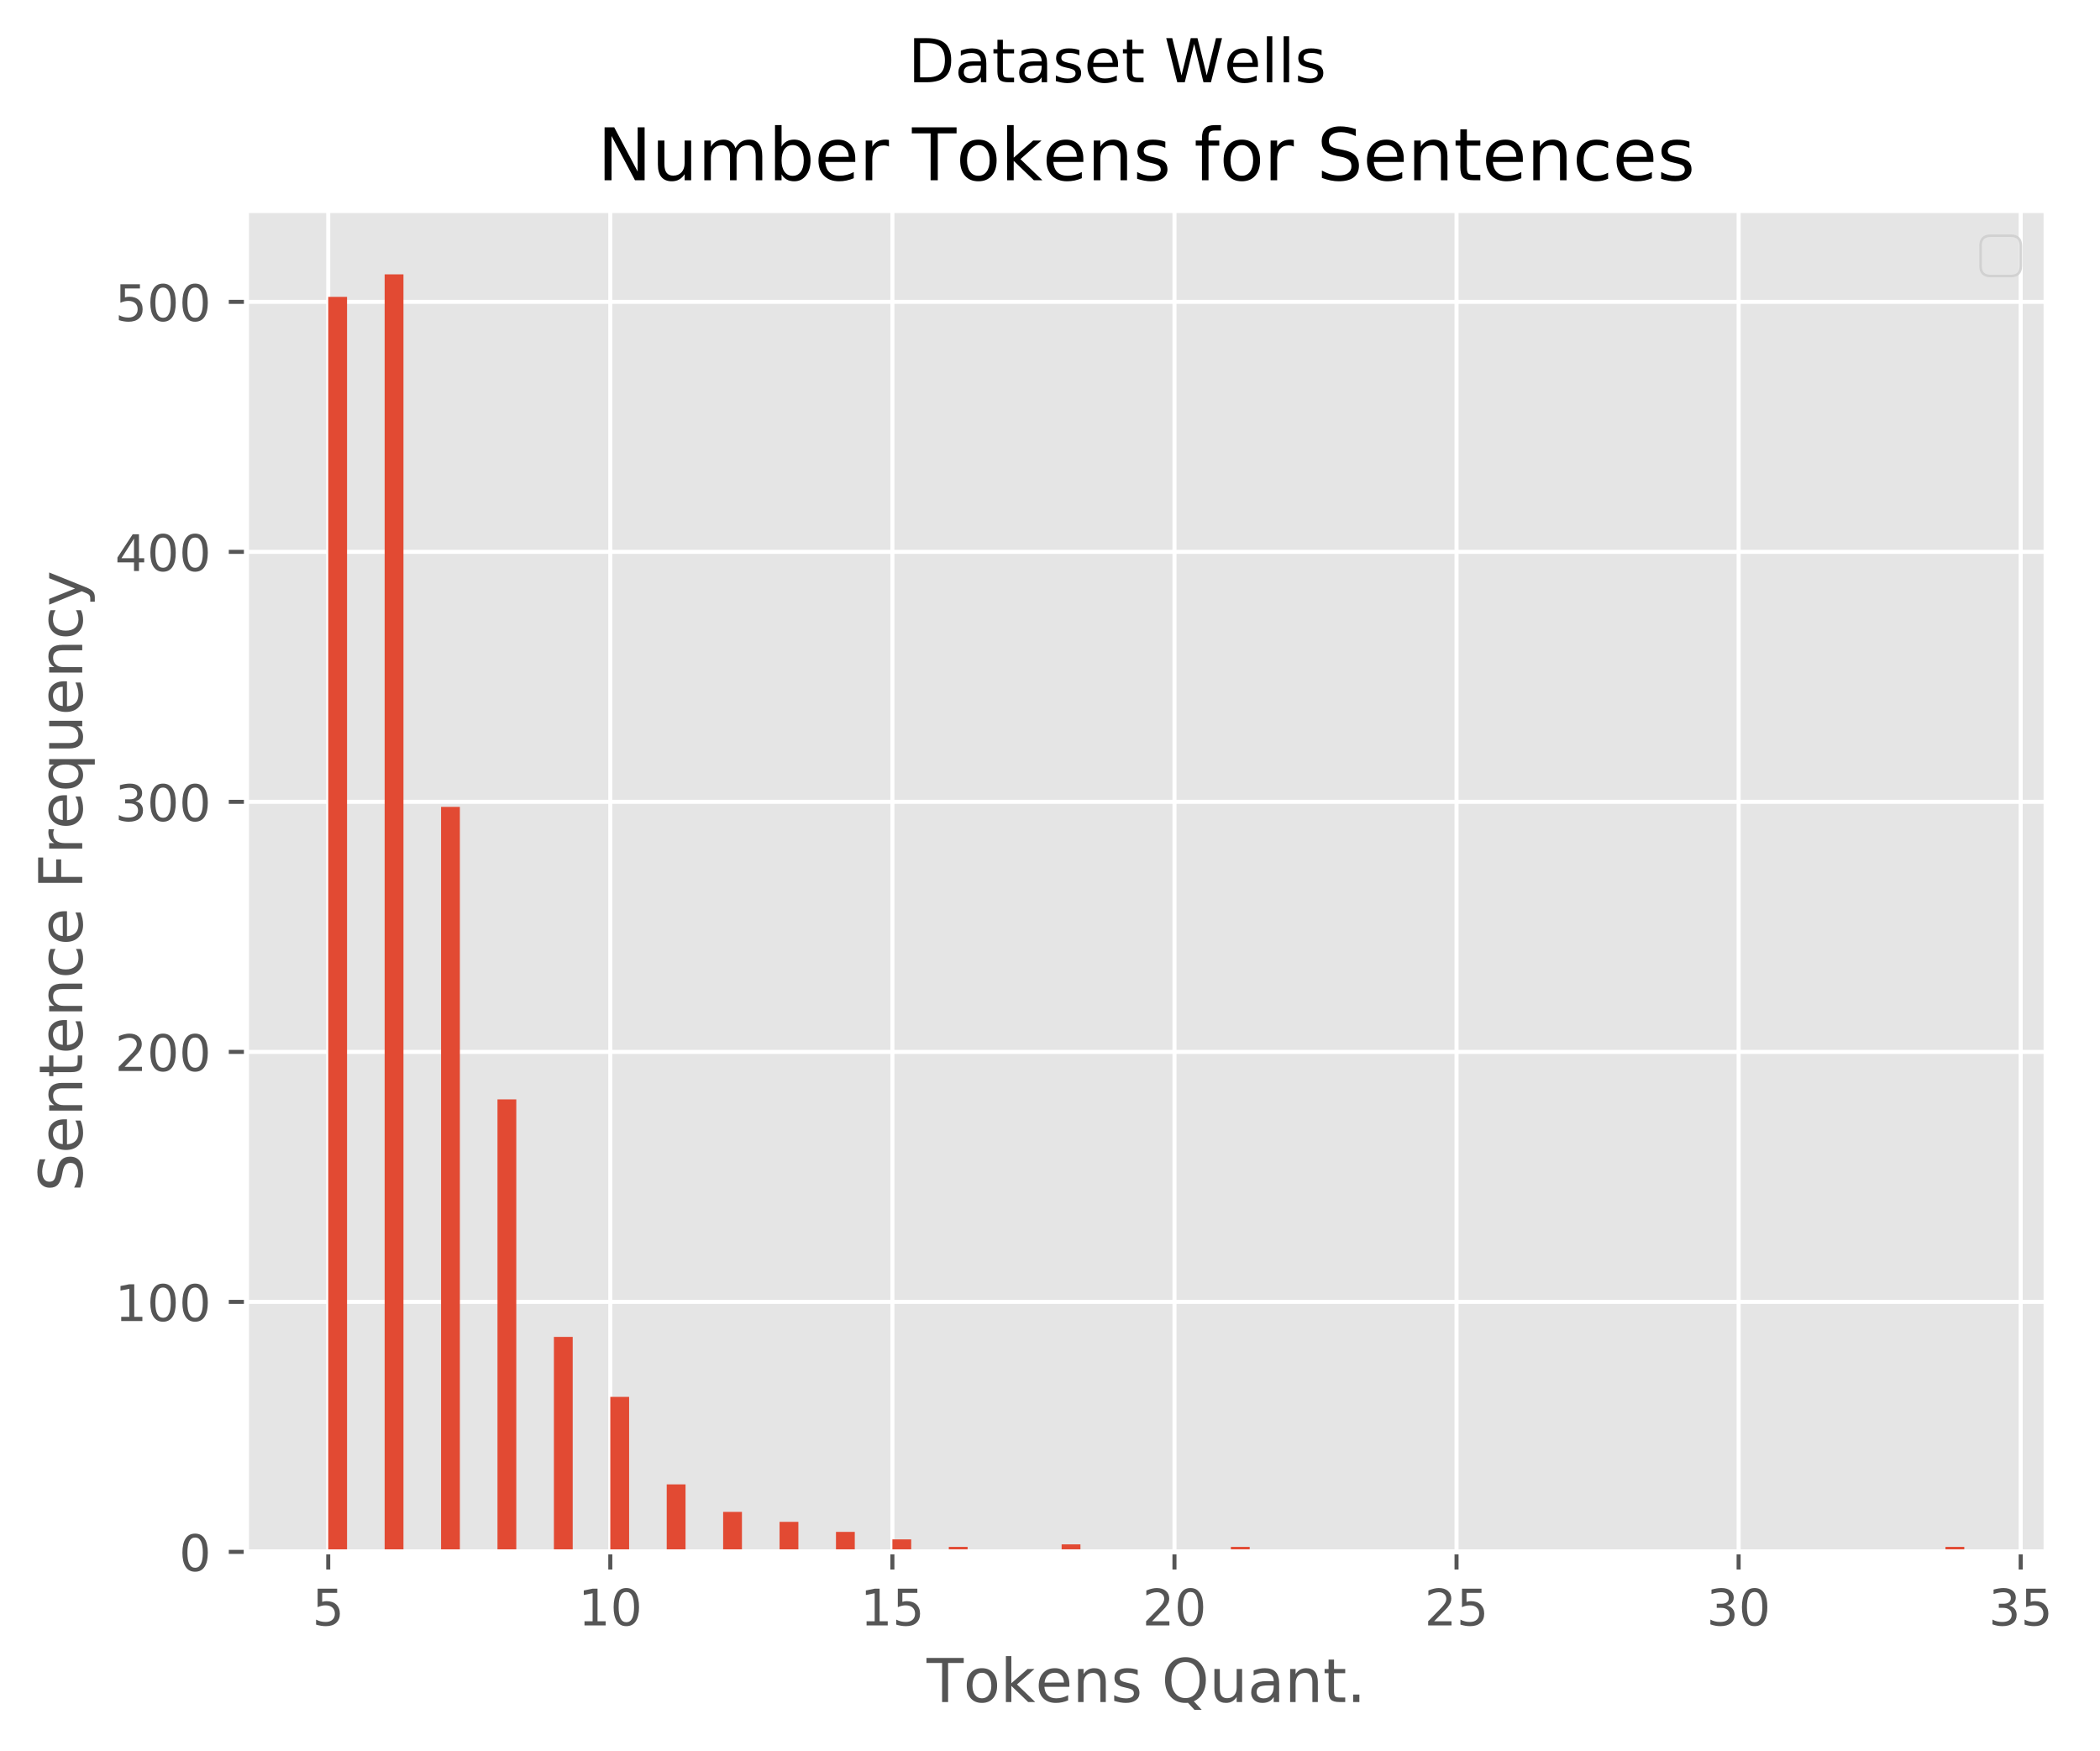 <?xml version="1.0" encoding="utf-8" standalone="no"?>
<!DOCTYPE svg PUBLIC "-//W3C//DTD SVG 1.1//EN"
  "http://www.w3.org/Graphics/SVG/1.1/DTD/svg11.dtd">
<!-- Created with matplotlib (http://matplotlib.org/) -->
<svg height="347.364pt" version="1.1" viewBox="0 0 416.721 347.364" width="416.721pt" xmlns="http://www.w3.org/2000/svg" xmlns:xlink="http://www.w3.org/1999/xlink">
 <defs>
  <style type="text/css">
*{stroke-linecap:butt;stroke-linejoin:round;}
  </style>
 </defs>
 <g id="figure_1">
  <g id="patch_1">
   <path d="M 0 347.364 
L 416.721 347.364 
L 416.721 0 
L 0 0 
z
" style="fill:#ffffff;"/>
  </g>
  <g id="axes_1">
   <g id="patch_2">
    <path d="M 48.901 307.872 
L 406.021 307.872 
L 406.021 41.76 
L 48.901 41.76 
z
" style="fill:#e5e5e5;"/>
   </g>
   <g id="matplotlib.axis_1">
    <g id="xtick_1">
     <g id="line2d_1">
      <path clip-path="url(#p79a6dc81a3)" d="M 65.134 307.872 
L 65.134 41.76 
" style="fill:none;stroke:#ffffff;stroke-linecap:square;stroke-width:0.8;"/>
     </g>
     <g id="line2d_2">
      <defs>
       <path d="M 0 0 
L 0 3.5 
" id="m295b797165" style="stroke:#555555;stroke-width:0.8;"/>
      </defs>
      <g>
       <use style="fill:#555555;stroke:#555555;stroke-width:0.8;" x="65.134" xlink:href="#m295b797165" y="307.872"/>
      </g>
     </g>
     <g id="text_1">
      <!-- 5 -->
      <defs>
       <path d="M 10.797 72.906 
L 49.516 72.906 
L 49.516 64.594 
L 19.828 64.594 
L 19.828 46.734 
Q 21.969 47.469 24.109 47.828 
Q 26.266 48.188 28.422 48.188 
Q 40.625 48.188 47.75 41.5 
Q 54.891 34.812 54.891 23.391 
Q 54.891 11.625 47.562 5.094 
Q 40.234 -1.422 26.906 -1.422 
Q 22.312 -1.422 17.547 -0.641 
Q 12.797 0.141 7.719 1.703 
L 7.719 11.625 
Q 12.109 9.234 16.797 8.062 
Q 21.484 6.891 26.703 6.891 
Q 35.156 6.891 40.078 11.328 
Q 45.016 15.766 45.016 23.391 
Q 45.016 31 40.078 35.438 
Q 35.156 39.891 26.703 39.891 
Q 22.75 39.891 18.812 39.016 
Q 14.891 38.141 10.797 36.281 
z
" id="DejaVuSans-35"/>
      </defs>
      <g style="fill:#555555;" transform="translate(61.953 322.47)scale(0.1 -0.1)">
       <use xlink:href="#DejaVuSans-35"/>
      </g>
     </g>
    </g>
    <g id="xtick_2">
     <g id="line2d_3">
      <path clip-path="url(#p79a6dc81a3)" d="M 121.109 307.872 
L 121.109 41.76 
" style="fill:none;stroke:#ffffff;stroke-linecap:square;stroke-width:0.8;"/>
     </g>
     <g id="line2d_4">
      <g>
       <use style="fill:#555555;stroke:#555555;stroke-width:0.8;" x="121.109" xlink:href="#m295b797165" y="307.872"/>
      </g>
     </g>
     <g id="text_2">
      <!-- 10 -->
      <defs>
       <path d="M 12.406 8.297 
L 28.516 8.297 
L 28.516 63.922 
L 10.984 60.406 
L 10.984 69.391 
L 28.422 72.906 
L 38.281 72.906 
L 38.281 8.297 
L 54.391 8.297 
L 54.391 0 
L 12.406 0 
z
" id="DejaVuSans-31"/>
       <path d="M 31.781 66.406 
Q 24.172 66.406 20.328 58.906 
Q 16.5 51.422 16.5 36.375 
Q 16.5 21.391 20.328 13.891 
Q 24.172 6.391 31.781 6.391 
Q 39.453 6.391 43.281 13.891 
Q 47.125 21.391 47.125 36.375 
Q 47.125 51.422 43.281 58.906 
Q 39.453 66.406 31.781 66.406 
z
M 31.781 74.219 
Q 44.047 74.219 50.516 64.516 
Q 56.984 54.828 56.984 36.375 
Q 56.984 17.969 50.516 8.266 
Q 44.047 -1.422 31.781 -1.422 
Q 19.531 -1.422 13.062 8.266 
Q 6.594 17.969 6.594 36.375 
Q 6.594 54.828 13.062 64.516 
Q 19.531 74.219 31.781 74.219 
z
" id="DejaVuSans-30"/>
      </defs>
      <g style="fill:#555555;" transform="translate(114.746 322.47)scale(0.1 -0.1)">
       <use xlink:href="#DejaVuSans-31"/>
       <use x="63.623" xlink:href="#DejaVuSans-30"/>
      </g>
     </g>
    </g>
    <g id="xtick_3">
     <g id="line2d_5">
      <path clip-path="url(#p79a6dc81a3)" d="M 177.084 307.872 
L 177.084 41.76 
" style="fill:none;stroke:#ffffff;stroke-linecap:square;stroke-width:0.8;"/>
     </g>
     <g id="line2d_6">
      <g>
       <use style="fill:#555555;stroke:#555555;stroke-width:0.8;" x="177.084" xlink:href="#m295b797165" y="307.872"/>
      </g>
     </g>
     <g id="text_3">
      <!-- 15 -->
      <g style="fill:#555555;" transform="translate(170.721 322.47)scale(0.1 -0.1)">
       <use xlink:href="#DejaVuSans-31"/>
       <use x="63.623" xlink:href="#DejaVuSans-35"/>
      </g>
     </g>
    </g>
    <g id="xtick_4">
     <g id="line2d_7">
      <path clip-path="url(#p79a6dc81a3)" d="M 233.059 307.872 
L 233.059 41.76 
" style="fill:none;stroke:#ffffff;stroke-linecap:square;stroke-width:0.8;"/>
     </g>
     <g id="line2d_8">
      <g>
       <use style="fill:#555555;stroke:#555555;stroke-width:0.8;" x="233.059" xlink:href="#m295b797165" y="307.872"/>
      </g>
     </g>
     <g id="text_4">
      <!-- 20 -->
      <defs>
       <path d="M 19.188 8.297 
L 53.609 8.297 
L 53.609 0 
L 7.328 0 
L 7.328 8.297 
Q 12.938 14.109 22.625 23.891 
Q 32.328 33.688 34.812 36.531 
Q 39.547 41.844 41.422 45.531 
Q 43.312 49.219 43.312 52.781 
Q 43.312 58.594 39.234 62.25 
Q 35.156 65.922 28.609 65.922 
Q 23.969 65.922 18.812 64.312 
Q 13.672 62.703 7.812 59.422 
L 7.812 69.391 
Q 13.766 71.781 18.938 73 
Q 24.125 74.219 28.422 74.219 
Q 39.75 74.219 46.484 68.547 
Q 53.219 62.891 53.219 53.422 
Q 53.219 48.922 51.531 44.891 
Q 49.859 40.875 45.406 35.406 
Q 44.188 33.984 37.641 27.219 
Q 31.109 20.453 19.188 8.297 
z
" id="DejaVuSans-32"/>
      </defs>
      <g style="fill:#555555;" transform="translate(226.696 322.47)scale(0.1 -0.1)">
       <use xlink:href="#DejaVuSans-32"/>
       <use x="63.623" xlink:href="#DejaVuSans-30"/>
      </g>
     </g>
    </g>
    <g id="xtick_5">
     <g id="line2d_9">
      <path clip-path="url(#p79a6dc81a3)" d="M 289.034 307.872 
L 289.034 41.76 
" style="fill:none;stroke:#ffffff;stroke-linecap:square;stroke-width:0.8;"/>
     </g>
     <g id="line2d_10">
      <g>
       <use style="fill:#555555;stroke:#555555;stroke-width:0.8;" x="289.034" xlink:href="#m295b797165" y="307.872"/>
      </g>
     </g>
     <g id="text_5">
      <!-- 25 -->
      <g style="fill:#555555;" transform="translate(282.671 322.47)scale(0.1 -0.1)">
       <use xlink:href="#DejaVuSans-32"/>
       <use x="63.623" xlink:href="#DejaVuSans-35"/>
      </g>
     </g>
    </g>
    <g id="xtick_6">
     <g id="line2d_11">
      <path clip-path="url(#p79a6dc81a3)" d="M 345.009 307.872 
L 345.009 41.76 
" style="fill:none;stroke:#ffffff;stroke-linecap:square;stroke-width:0.8;"/>
     </g>
     <g id="line2d_12">
      <g>
       <use style="fill:#555555;stroke:#555555;stroke-width:0.8;" x="345.009" xlink:href="#m295b797165" y="307.872"/>
      </g>
     </g>
     <g id="text_6">
      <!-- 30 -->
      <defs>
       <path d="M 40.578 39.312 
Q 47.656 37.797 51.625 33 
Q 55.609 28.219 55.609 21.188 
Q 55.609 10.406 48.188 4.484 
Q 40.766 -1.422 27.094 -1.422 
Q 22.516 -1.422 17.656 -0.516 
Q 12.797 0.391 7.625 2.203 
L 7.625 11.719 
Q 11.719 9.328 16.594 8.109 
Q 21.484 6.891 26.812 6.891 
Q 36.078 6.891 40.938 10.547 
Q 45.797 14.203 45.797 21.188 
Q 45.797 27.641 41.281 31.266 
Q 36.766 34.906 28.719 34.906 
L 20.219 34.906 
L 20.219 43.016 
L 29.109 43.016 
Q 36.375 43.016 40.234 45.922 
Q 44.094 48.828 44.094 54.297 
Q 44.094 59.906 40.109 62.906 
Q 36.141 65.922 28.719 65.922 
Q 24.656 65.922 20.016 65.031 
Q 15.375 64.156 9.812 62.312 
L 9.812 71.094 
Q 15.438 72.656 20.344 73.438 
Q 25.25 74.219 29.594 74.219 
Q 40.828 74.219 47.359 69.109 
Q 53.906 64.016 53.906 55.328 
Q 53.906 49.266 50.438 45.094 
Q 46.969 40.922 40.578 39.312 
z
" id="DejaVuSans-33"/>
      </defs>
      <g style="fill:#555555;" transform="translate(338.646 322.47)scale(0.1 -0.1)">
       <use xlink:href="#DejaVuSans-33"/>
       <use x="63.623" xlink:href="#DejaVuSans-30"/>
      </g>
     </g>
    </g>
    <g id="xtick_7">
     <g id="line2d_13">
      <path clip-path="url(#p79a6dc81a3)" d="M 400.984 307.872 
L 400.984 41.76 
" style="fill:none;stroke:#ffffff;stroke-linecap:square;stroke-width:0.8;"/>
     </g>
     <g id="line2d_14">
      <g>
       <use style="fill:#555555;stroke:#555555;stroke-width:0.8;" x="400.984" xlink:href="#m295b797165" y="307.872"/>
      </g>
     </g>
     <g id="text_7">
      <!-- 35 -->
      <g style="fill:#555555;" transform="translate(394.621 322.47)scale(0.1 -0.1)">
       <use xlink:href="#DejaVuSans-33"/>
       <use x="63.623" xlink:href="#DejaVuSans-35"/>
      </g>
     </g>
    </g>
    <g id="text_8">
     <!-- Tokens Quant. -->
     <defs>
      <path d="M -0.297 72.906 
L 61.375 72.906 
L 61.375 64.594 
L 35.5 64.594 
L 35.5 0 
L 25.594 0 
L 25.594 64.594 
L -0.297 64.594 
z
" id="DejaVuSans-54"/>
      <path d="M 30.609 48.391 
Q 23.391 48.391 19.188 42.75 
Q 14.984 37.109 14.984 27.297 
Q 14.984 17.484 19.156 11.844 
Q 23.344 6.203 30.609 6.203 
Q 37.797 6.203 41.984 11.859 
Q 46.188 17.531 46.188 27.297 
Q 46.188 37.016 41.984 42.703 
Q 37.797 48.391 30.609 48.391 
z
M 30.609 56 
Q 42.328 56 49.016 48.375 
Q 55.719 40.766 55.719 27.297 
Q 55.719 13.875 49.016 6.219 
Q 42.328 -1.422 30.609 -1.422 
Q 18.844 -1.422 12.172 6.219 
Q 5.516 13.875 5.516 27.297 
Q 5.516 40.766 12.172 48.375 
Q 18.844 56 30.609 56 
z
" id="DejaVuSans-6f"/>
      <path d="M 9.078 75.984 
L 18.109 75.984 
L 18.109 31.109 
L 44.922 54.688 
L 56.391 54.688 
L 27.391 29.109 
L 57.625 0 
L 45.906 0 
L 18.109 26.703 
L 18.109 0 
L 9.078 0 
z
" id="DejaVuSans-6b"/>
      <path d="M 56.203 29.594 
L 56.203 25.203 
L 14.891 25.203 
Q 15.484 15.922 20.484 11.062 
Q 25.484 6.203 34.422 6.203 
Q 39.594 6.203 44.453 7.469 
Q 49.312 8.734 54.109 11.281 
L 54.109 2.781 
Q 49.266 0.734 44.188 -0.344 
Q 39.109 -1.422 33.891 -1.422 
Q 20.797 -1.422 13.156 6.188 
Q 5.516 13.812 5.516 26.812 
Q 5.516 40.234 12.766 48.109 
Q 20.016 56 32.328 56 
Q 43.359 56 49.781 48.891 
Q 56.203 41.797 56.203 29.594 
z
M 47.219 32.234 
Q 47.125 39.594 43.094 43.984 
Q 39.062 48.391 32.422 48.391 
Q 24.906 48.391 20.391 44.141 
Q 15.875 39.891 15.188 32.172 
z
" id="DejaVuSans-65"/>
      <path d="M 54.891 33.016 
L 54.891 0 
L 45.906 0 
L 45.906 32.719 
Q 45.906 40.484 42.875 44.328 
Q 39.844 48.188 33.797 48.188 
Q 26.516 48.188 22.312 43.547 
Q 18.109 38.922 18.109 30.906 
L 18.109 0 
L 9.078 0 
L 9.078 54.688 
L 18.109 54.688 
L 18.109 46.188 
Q 21.344 51.125 25.703 53.562 
Q 30.078 56 35.797 56 
Q 45.219 56 50.047 50.172 
Q 54.891 44.344 54.891 33.016 
z
" id="DejaVuSans-6e"/>
      <path d="M 44.281 53.078 
L 44.281 44.578 
Q 40.484 46.531 36.375 47.5 
Q 32.281 48.484 27.875 48.484 
Q 21.188 48.484 17.844 46.438 
Q 14.5 44.391 14.5 40.281 
Q 14.5 37.156 16.891 35.375 
Q 19.281 33.594 26.516 31.984 
L 29.594 31.297 
Q 39.156 29.25 43.188 25.516 
Q 47.219 21.781 47.219 15.094 
Q 47.219 7.469 41.188 3.016 
Q 35.156 -1.422 24.609 -1.422 
Q 20.219 -1.422 15.453 -0.562 
Q 10.688 0.297 5.422 2 
L 5.422 11.281 
Q 10.406 8.688 15.234 7.391 
Q 20.062 6.109 24.812 6.109 
Q 31.156 6.109 34.562 8.281 
Q 37.984 10.453 37.984 14.406 
Q 37.984 18.062 35.516 20.016 
Q 33.062 21.969 24.703 23.781 
L 21.578 24.516 
Q 13.234 26.266 9.516 29.906 
Q 5.812 33.547 5.812 39.891 
Q 5.812 47.609 11.281 51.797 
Q 16.75 56 26.812 56 
Q 31.781 56 36.172 55.266 
Q 40.578 54.547 44.281 53.078 
z
" id="DejaVuSans-73"/>
      <path id="DejaVuSans-20"/>
      <path d="M 39.406 66.219 
Q 28.656 66.219 22.328 58.203 
Q 16.016 50.203 16.016 36.375 
Q 16.016 22.609 22.328 14.594 
Q 28.656 6.594 39.406 6.594 
Q 50.141 6.594 56.422 14.594 
Q 62.703 22.609 62.703 36.375 
Q 62.703 50.203 56.422 58.203 
Q 50.141 66.219 39.406 66.219 
z
M 53.219 1.312 
L 66.219 -12.891 
L 54.297 -12.891 
L 43.5 -1.219 
Q 41.891 -1.312 41.031 -1.359 
Q 40.188 -1.422 39.406 -1.422 
Q 24.031 -1.422 14.812 8.859 
Q 5.609 19.141 5.609 36.375 
Q 5.609 53.656 14.812 63.938 
Q 24.031 74.219 39.406 74.219 
Q 54.734 74.219 63.906 63.938 
Q 73.094 53.656 73.094 36.375 
Q 73.094 23.688 67.984 14.641 
Q 62.891 5.609 53.219 1.312 
z
" id="DejaVuSans-51"/>
      <path d="M 8.5 21.578 
L 8.5 54.688 
L 17.484 54.688 
L 17.484 21.922 
Q 17.484 14.156 20.5 10.266 
Q 23.531 6.391 29.594 6.391 
Q 36.859 6.391 41.078 11.031 
Q 45.312 15.672 45.312 23.688 
L 45.312 54.688 
L 54.297 54.688 
L 54.297 0 
L 45.312 0 
L 45.312 8.406 
Q 42.047 3.422 37.719 1 
Q 33.406 -1.422 27.688 -1.422 
Q 18.266 -1.422 13.375 4.438 
Q 8.5 10.297 8.5 21.578 
z
M 31.109 56 
z
" id="DejaVuSans-75"/>
      <path d="M 34.281 27.484 
Q 23.391 27.484 19.188 25 
Q 14.984 22.516 14.984 16.5 
Q 14.984 11.719 18.141 8.906 
Q 21.297 6.109 26.703 6.109 
Q 34.188 6.109 38.703 11.406 
Q 43.219 16.703 43.219 25.484 
L 43.219 27.484 
z
M 52.203 31.203 
L 52.203 0 
L 43.219 0 
L 43.219 8.297 
Q 40.141 3.328 35.547 0.953 
Q 30.953 -1.422 24.312 -1.422 
Q 15.922 -1.422 10.953 3.297 
Q 6 8.016 6 15.922 
Q 6 25.141 12.172 29.828 
Q 18.359 34.516 30.609 34.516 
L 43.219 34.516 
L 43.219 35.406 
Q 43.219 41.609 39.141 45 
Q 35.062 48.391 27.688 48.391 
Q 23 48.391 18.547 47.266 
Q 14.109 46.141 10.016 43.891 
L 10.016 52.203 
Q 14.938 54.109 19.578 55.047 
Q 24.219 56 28.609 56 
Q 40.484 56 46.344 49.844 
Q 52.203 43.703 52.203 31.203 
z
" id="DejaVuSans-61"/>
      <path d="M 18.312 70.219 
L 18.312 54.688 
L 36.812 54.688 
L 36.812 47.703 
L 18.312 47.703 
L 18.312 18.016 
Q 18.312 11.328 20.141 9.422 
Q 21.969 7.516 27.594 7.516 
L 36.812 7.516 
L 36.812 0 
L 27.594 0 
Q 17.188 0 13.234 3.875 
Q 9.281 7.766 9.281 18.016 
L 9.281 47.703 
L 2.688 47.703 
L 2.688 54.688 
L 9.281 54.688 
L 9.281 70.219 
z
" id="DejaVuSans-74"/>
      <path d="M 10.688 12.406 
L 21 12.406 
L 21 0 
L 10.688 0 
z
" id="DejaVuSans-2e"/>
     </defs>
     <g style="fill:#555555;" transform="translate(183.879 337.668)scale(0.12 -0.12)">
      <use xlink:href="#DejaVuSans-54"/>
      <use x="60.818" xlink:href="#DejaVuSans-6f"/>
      <use x="122" xlink:href="#DejaVuSans-6b"/>
      <use x="179.863" xlink:href="#DejaVuSans-65"/>
      <use x="241.387" xlink:href="#DejaVuSans-6e"/>
      <use x="304.766" xlink:href="#DejaVuSans-73"/>
      <use x="356.865" xlink:href="#DejaVuSans-20"/>
      <use x="388.652" xlink:href="#DejaVuSans-51"/>
      <use x="467.363" xlink:href="#DejaVuSans-75"/>
      <use x="530.742" xlink:href="#DejaVuSans-61"/>
      <use x="592.021" xlink:href="#DejaVuSans-6e"/>
      <use x="655.4" xlink:href="#DejaVuSans-74"/>
      <use x="694.609" xlink:href="#DejaVuSans-2e"/>
     </g>
    </g>
   </g>
   <g id="matplotlib.axis_2">
    <g id="ytick_1">
     <g id="line2d_15">
      <path clip-path="url(#p79a6dc81a3)" d="M 48.901 307.872 
L 406.021 307.872 
" style="fill:none;stroke:#ffffff;stroke-linecap:square;stroke-width:0.8;"/>
     </g>
     <g id="line2d_16">
      <defs>
       <path d="M 0 0 
L -3.5 0 
" id="m4f1204fc82" style="stroke:#555555;stroke-width:0.8;"/>
      </defs>
      <g>
       <use style="fill:#555555;stroke:#555555;stroke-width:0.8;" x="48.901" xlink:href="#m4f1204fc82" y="307.872"/>
      </g>
     </g>
     <g id="text_9">
      <!-- 0 -->
      <g style="fill:#555555;" transform="translate(35.539 311.671)scale(0.1 -0.1)">
       <use xlink:href="#DejaVuSans-30"/>
      </g>
     </g>
    </g>
    <g id="ytick_2">
     <g id="line2d_17">
      <path clip-path="url(#p79a6dc81a3)" d="M 48.901 258.275 
L 406.021 258.275 
" style="fill:none;stroke:#ffffff;stroke-linecap:square;stroke-width:0.8;"/>
     </g>
     <g id="line2d_18">
      <g>
       <use style="fill:#555555;stroke:#555555;stroke-width:0.8;" x="48.901" xlink:href="#m4f1204fc82" y="258.275"/>
      </g>
     </g>
     <g id="text_10">
      <!-- 100 -->
      <g style="fill:#555555;" transform="translate(22.814 262.074)scale(0.1 -0.1)">
       <use xlink:href="#DejaVuSans-31"/>
       <use x="63.623" xlink:href="#DejaVuSans-30"/>
       <use x="127.246" xlink:href="#DejaVuSans-30"/>
      </g>
     </g>
    </g>
    <g id="ytick_3">
     <g id="line2d_19">
      <path clip-path="url(#p79a6dc81a3)" d="M 48.901 208.678 
L 406.021 208.678 
" style="fill:none;stroke:#ffffff;stroke-linecap:square;stroke-width:0.8;"/>
     </g>
     <g id="line2d_20">
      <g>
       <use style="fill:#555555;stroke:#555555;stroke-width:0.8;" x="48.901" xlink:href="#m4f1204fc82" y="208.678"/>
      </g>
     </g>
     <g id="text_11">
      <!-- 200 -->
      <g style="fill:#555555;" transform="translate(22.814 212.477)scale(0.1 -0.1)">
       <use xlink:href="#DejaVuSans-32"/>
       <use x="63.623" xlink:href="#DejaVuSans-30"/>
       <use x="127.246" xlink:href="#DejaVuSans-30"/>
      </g>
     </g>
    </g>
    <g id="ytick_4">
     <g id="line2d_21">
      <path clip-path="url(#p79a6dc81a3)" d="M 48.901 159.081 
L 406.021 159.081 
" style="fill:none;stroke:#ffffff;stroke-linecap:square;stroke-width:0.8;"/>
     </g>
     <g id="line2d_22">
      <g>
       <use style="fill:#555555;stroke:#555555;stroke-width:0.8;" x="48.901" xlink:href="#m4f1204fc82" y="159.081"/>
      </g>
     </g>
     <g id="text_12">
      <!-- 300 -->
      <g style="fill:#555555;" transform="translate(22.814 162.881)scale(0.1 -0.1)">
       <use xlink:href="#DejaVuSans-33"/>
       <use x="63.623" xlink:href="#DejaVuSans-30"/>
       <use x="127.246" xlink:href="#DejaVuSans-30"/>
      </g>
     </g>
    </g>
    <g id="ytick_5">
     <g id="line2d_23">
      <path clip-path="url(#p79a6dc81a3)" d="M 48.901 109.485 
L 406.021 109.485 
" style="fill:none;stroke:#ffffff;stroke-linecap:square;stroke-width:0.8;"/>
     </g>
     <g id="line2d_24">
      <g>
       <use style="fill:#555555;stroke:#555555;stroke-width:0.8;" x="48.901" xlink:href="#m4f1204fc82" y="109.485"/>
      </g>
     </g>
     <g id="text_13">
      <!-- 400 -->
      <defs>
       <path d="M 37.797 64.312 
L 12.891 25.391 
L 37.797 25.391 
z
M 35.203 72.906 
L 47.609 72.906 
L 47.609 25.391 
L 58.016 25.391 
L 58.016 17.188 
L 47.609 17.188 
L 47.609 0 
L 37.797 0 
L 37.797 17.188 
L 4.891 17.188 
L 4.891 26.703 
z
" id="DejaVuSans-34"/>
      </defs>
      <g style="fill:#555555;" transform="translate(22.814 113.284)scale(0.1 -0.1)">
       <use xlink:href="#DejaVuSans-34"/>
       <use x="63.623" xlink:href="#DejaVuSans-30"/>
       <use x="127.246" xlink:href="#DejaVuSans-30"/>
      </g>
     </g>
    </g>
    <g id="ytick_6">
     <g id="line2d_25">
      <path clip-path="url(#p79a6dc81a3)" d="M 48.901 59.888 
L 406.021 59.888 
" style="fill:none;stroke:#ffffff;stroke-linecap:square;stroke-width:0.8;"/>
     </g>
     <g id="line2d_26">
      <g>
       <use style="fill:#555555;stroke:#555555;stroke-width:0.8;" x="48.901" xlink:href="#m4f1204fc82" y="59.888"/>
      </g>
     </g>
     <g id="text_14">
      <!-- 500 -->
      <g style="fill:#555555;" transform="translate(22.814 63.687)scale(0.1 -0.1)">
       <use xlink:href="#DejaVuSans-35"/>
       <use x="63.623" xlink:href="#DejaVuSans-30"/>
       <use x="127.246" xlink:href="#DejaVuSans-30"/>
      </g>
     </g>
    </g>
    <g id="text_15">
     <!-- Sentence Frequency -->
     <defs>
      <path d="M 53.516 70.516 
L 53.516 60.891 
Q 47.906 63.578 42.922 64.891 
Q 37.938 66.219 33.297 66.219 
Q 25.25 66.219 20.875 63.094 
Q 16.5 59.969 16.5 54.203 
Q 16.5 49.359 19.406 46.891 
Q 22.312 44.438 30.422 42.922 
L 36.375 41.703 
Q 47.406 39.594 52.656 34.297 
Q 57.906 29 57.906 20.125 
Q 57.906 9.516 50.797 4.047 
Q 43.703 -1.422 29.984 -1.422 
Q 24.812 -1.422 18.969 -0.25 
Q 13.141 0.922 6.891 3.219 
L 6.891 13.375 
Q 12.891 10.016 18.656 8.297 
Q 24.422 6.594 29.984 6.594 
Q 38.422 6.594 43.016 9.906 
Q 47.609 13.234 47.609 19.391 
Q 47.609 24.75 44.312 27.781 
Q 41.016 30.812 33.5 32.328 
L 27.484 33.5 
Q 16.453 35.688 11.516 40.375 
Q 6.594 45.062 6.594 53.422 
Q 6.594 63.094 13.406 68.656 
Q 20.219 74.219 32.172 74.219 
Q 37.312 74.219 42.625 73.281 
Q 47.953 72.359 53.516 70.516 
z
" id="DejaVuSans-53"/>
      <path d="M 48.781 52.594 
L 48.781 44.188 
Q 44.969 46.297 41.141 47.344 
Q 37.312 48.391 33.406 48.391 
Q 24.656 48.391 19.812 42.844 
Q 14.984 37.312 14.984 27.297 
Q 14.984 17.281 19.812 11.734 
Q 24.656 6.203 33.406 6.203 
Q 37.312 6.203 41.141 7.25 
Q 44.969 8.297 48.781 10.406 
L 48.781 2.094 
Q 45.016 0.344 40.984 -0.531 
Q 36.969 -1.422 32.422 -1.422 
Q 20.062 -1.422 12.781 6.344 
Q 5.516 14.109 5.516 27.297 
Q 5.516 40.672 12.859 48.328 
Q 20.219 56 33.016 56 
Q 37.156 56 41.109 55.141 
Q 45.062 54.297 48.781 52.594 
z
" id="DejaVuSans-63"/>
      <path d="M 9.812 72.906 
L 51.703 72.906 
L 51.703 64.594 
L 19.672 64.594 
L 19.672 43.109 
L 48.578 43.109 
L 48.578 34.812 
L 19.672 34.812 
L 19.672 0 
L 9.812 0 
z
" id="DejaVuSans-46"/>
      <path d="M 41.109 46.297 
Q 39.594 47.172 37.812 47.578 
Q 36.031 48 33.891 48 
Q 26.266 48 22.188 43.047 
Q 18.109 38.094 18.109 28.812 
L 18.109 0 
L 9.078 0 
L 9.078 54.688 
L 18.109 54.688 
L 18.109 46.188 
Q 20.953 51.172 25.484 53.578 
Q 30.031 56 36.531 56 
Q 37.453 56 38.578 55.875 
Q 39.703 55.766 41.062 55.516 
z
" id="DejaVuSans-72"/>
      <path d="M 14.797 27.297 
Q 14.797 17.391 18.875 11.75 
Q 22.953 6.109 30.078 6.109 
Q 37.203 6.109 41.297 11.75 
Q 45.406 17.391 45.406 27.297 
Q 45.406 37.203 41.297 42.844 
Q 37.203 48.484 30.078 48.484 
Q 22.953 48.484 18.875 42.844 
Q 14.797 37.203 14.797 27.297 
z
M 45.406 8.203 
Q 42.578 3.328 38.25 0.953 
Q 33.938 -1.422 27.875 -1.422 
Q 17.969 -1.422 11.734 6.484 
Q 5.516 14.406 5.516 27.297 
Q 5.516 40.188 11.734 48.094 
Q 17.969 56 27.875 56 
Q 33.938 56 38.25 53.625 
Q 42.578 51.266 45.406 46.391 
L 45.406 54.688 
L 54.391 54.688 
L 54.391 -20.797 
L 45.406 -20.797 
z
" id="DejaVuSans-71"/>
      <path d="M 32.172 -5.078 
Q 28.375 -14.844 24.75 -17.812 
Q 21.141 -20.797 15.094 -20.797 
L 7.906 -20.797 
L 7.906 -13.281 
L 13.188 -13.281 
Q 16.891 -13.281 18.938 -11.516 
Q 21 -9.766 23.484 -3.219 
L 25.094 0.875 
L 2.984 54.688 
L 12.5 54.688 
L 29.594 11.922 
L 46.688 54.688 
L 56.203 54.688 
z
" id="DejaVuSans-79"/>
     </defs>
     <g style="fill:#555555;" transform="translate(16.318 236.421)rotate(-90)scale(0.12 -0.12)">
      <use xlink:href="#DejaVuSans-53"/>
      <use x="63.477" xlink:href="#DejaVuSans-65"/>
      <use x="125" xlink:href="#DejaVuSans-6e"/>
      <use x="188.379" xlink:href="#DejaVuSans-74"/>
      <use x="227.588" xlink:href="#DejaVuSans-65"/>
      <use x="289.111" xlink:href="#DejaVuSans-6e"/>
      <use x="352.49" xlink:href="#DejaVuSans-63"/>
      <use x="407.471" xlink:href="#DejaVuSans-65"/>
      <use x="468.994" xlink:href="#DejaVuSans-20"/>
      <use x="500.781" xlink:href="#DejaVuSans-46"/>
      <use x="558.191" xlink:href="#DejaVuSans-72"/>
      <use x="599.273" xlink:href="#DejaVuSans-65"/>
      <use x="660.797" xlink:href="#DejaVuSans-71"/>
      <use x="724.273" xlink:href="#DejaVuSans-75"/>
      <use x="787.652" xlink:href="#DejaVuSans-65"/>
      <use x="849.176" xlink:href="#DejaVuSans-6e"/>
      <use x="912.555" xlink:href="#DejaVuSans-63"/>
      <use x="967.535" xlink:href="#DejaVuSans-79"/>
     </g>
    </g>
   </g>
   <g id="patch_3">
    <path clip-path="url(#p79a6dc81a3)" d="M 65.134 307.872 
L 68.866 307.872 
L 68.866 58.896 
L 65.134 58.896 
z
" style="fill:#e24a33;"/>
   </g>
   <g id="patch_4">
    <path clip-path="url(#p79a6dc81a3)" d="M 68.866 307.872 
L 72.597 307.872 
L 72.597 307.872 
L 68.866 307.872 
z
" style="fill:#e24a33;"/>
   </g>
   <g id="patch_5">
    <path clip-path="url(#p79a6dc81a3)" d="M 72.597 307.872 
L 76.329 307.872 
L 76.329 307.872 
L 72.597 307.872 
z
" style="fill:#e24a33;"/>
   </g>
   <g id="patch_6">
    <path clip-path="url(#p79a6dc81a3)" d="M 76.329 307.872 
L 80.061 307.872 
L 80.061 54.432 
L 76.329 54.432 
z
" style="fill:#e24a33;"/>
   </g>
   <g id="patch_7">
    <path clip-path="url(#p79a6dc81a3)" d="M 80.061 307.872 
L 83.792 307.872 
L 83.792 307.872 
L 80.061 307.872 
z
" style="fill:#e24a33;"/>
   </g>
   <g id="patch_8">
    <path clip-path="url(#p79a6dc81a3)" d="M 83.792 307.872 
L 87.524 307.872 
L 87.524 307.872 
L 83.792 307.872 
z
" style="fill:#e24a33;"/>
   </g>
   <g id="patch_9">
    <path clip-path="url(#p79a6dc81a3)" d="M 87.524 307.872 
L 91.256 307.872 
L 91.256 160.073 
L 87.524 160.073 
z
" style="fill:#e24a33;"/>
   </g>
   <g id="patch_10">
    <path clip-path="url(#p79a6dc81a3)" d="M 91.256 307.872 
L 94.987 307.872 
L 94.987 307.872 
L 91.256 307.872 
z
" style="fill:#e24a33;"/>
   </g>
   <g id="patch_11">
    <path clip-path="url(#p79a6dc81a3)" d="M 94.987 307.872 
L 98.719 307.872 
L 98.719 307.872 
L 94.987 307.872 
z
" style="fill:#e24a33;"/>
   </g>
   <g id="patch_12">
    <path clip-path="url(#p79a6dc81a3)" d="M 98.719 307.872 
L 102.451 307.872 
L 102.451 218.102 
L 98.719 218.102 
z
" style="fill:#e24a33;"/>
   </g>
   <g id="patch_13">
    <path clip-path="url(#p79a6dc81a3)" d="M 102.451 307.872 
L 106.182 307.872 
L 106.182 307.872 
L 102.451 307.872 
z
" style="fill:#e24a33;"/>
   </g>
   <g id="patch_14">
    <path clip-path="url(#p79a6dc81a3)" d="M 106.182 307.872 
L 109.914 307.872 
L 109.914 307.872 
L 106.182 307.872 
z
" style="fill:#e24a33;"/>
   </g>
   <g id="patch_15">
    <path clip-path="url(#p79a6dc81a3)" d="M 109.914 307.872 
L 113.646 307.872 
L 113.646 265.219 
L 109.914 265.219 
z
" style="fill:#e24a33;"/>
   </g>
   <g id="patch_16">
    <path clip-path="url(#p79a6dc81a3)" d="M 113.646 307.872 
L 117.377 307.872 
L 117.377 307.872 
L 113.646 307.872 
z
" style="fill:#e24a33;"/>
   </g>
   <g id="patch_17">
    <path clip-path="url(#p79a6dc81a3)" d="M 117.377 307.872 
L 121.109 307.872 
L 121.109 307.872 
L 117.377 307.872 
z
" style="fill:#e24a33;"/>
   </g>
   <g id="patch_18">
    <path clip-path="url(#p79a6dc81a3)" d="M 121.109 307.872 
L 124.841 307.872 
L 124.841 277.122 
L 121.109 277.122 
z
" style="fill:#e24a33;"/>
   </g>
   <g id="patch_19">
    <path clip-path="url(#p79a6dc81a3)" d="M 124.841 307.872 
L 128.572 307.872 
L 128.572 307.872 
L 124.841 307.872 
z
" style="fill:#e24a33;"/>
   </g>
   <g id="patch_20">
    <path clip-path="url(#p79a6dc81a3)" d="M 128.572 307.872 
L 132.304 307.872 
L 132.304 307.872 
L 128.572 307.872 
z
" style="fill:#e24a33;"/>
   </g>
   <g id="patch_21">
    <path clip-path="url(#p79a6dc81a3)" d="M 132.304 307.872 
L 136.036 307.872 
L 136.036 294.481 
L 132.304 294.481 
z
" style="fill:#e24a33;"/>
   </g>
   <g id="patch_22">
    <path clip-path="url(#p79a6dc81a3)" d="M 136.036 307.872 
L 139.767 307.872 
L 139.767 307.872 
L 136.036 307.872 
z
" style="fill:#e24a33;"/>
   </g>
   <g id="patch_23">
    <path clip-path="url(#p79a6dc81a3)" d="M 139.767 307.872 
L 143.499 307.872 
L 143.499 307.872 
L 139.767 307.872 
z
" style="fill:#e24a33;"/>
   </g>
   <g id="patch_24">
    <path clip-path="url(#p79a6dc81a3)" d="M 143.499 307.872 
L 147.231 307.872 
L 147.231 299.937 
L 143.499 299.937 
z
" style="fill:#e24a33;"/>
   </g>
   <g id="patch_25">
    <path clip-path="url(#p79a6dc81a3)" d="M 147.231 307.872 
L 150.962 307.872 
L 150.962 307.872 
L 147.231 307.872 
z
" style="fill:#e24a33;"/>
   </g>
   <g id="patch_26">
    <path clip-path="url(#p79a6dc81a3)" d="M 150.962 307.872 
L 154.694 307.872 
L 154.694 307.872 
L 150.962 307.872 
z
" style="fill:#e24a33;"/>
   </g>
   <g id="patch_27">
    <path clip-path="url(#p79a6dc81a3)" d="M 154.694 307.872 
L 158.426 307.872 
L 158.426 301.92 
L 154.694 301.92 
z
" style="fill:#e24a33;"/>
   </g>
   <g id="patch_28">
    <path clip-path="url(#p79a6dc81a3)" d="M 158.426 307.872 
L 162.157 307.872 
L 162.157 307.872 
L 158.426 307.872 
z
" style="fill:#e24a33;"/>
   </g>
   <g id="patch_29">
    <path clip-path="url(#p79a6dc81a3)" d="M 162.157 307.872 
L 165.889 307.872 
L 165.889 307.872 
L 162.157 307.872 
z
" style="fill:#e24a33;"/>
   </g>
   <g id="patch_30">
    <path clip-path="url(#p79a6dc81a3)" d="M 165.889 307.872 
L 169.62 307.872 
L 169.62 303.904 
L 165.889 303.904 
z
" style="fill:#e24a33;"/>
   </g>
   <g id="patch_31">
    <path clip-path="url(#p79a6dc81a3)" d="M 169.62 307.872 
L 173.352 307.872 
L 173.352 307.872 
L 169.62 307.872 
z
" style="fill:#e24a33;"/>
   </g>
   <g id="patch_32">
    <path clip-path="url(#p79a6dc81a3)" d="M 173.352 307.872 
L 177.084 307.872 
L 177.084 307.872 
L 173.352 307.872 
z
" style="fill:#e24a33;"/>
   </g>
   <g id="patch_33">
    <path clip-path="url(#p79a6dc81a3)" d="M 177.084 307.872 
L 180.815 307.872 
L 180.815 305.392 
L 177.084 305.392 
z
" style="fill:#e24a33;"/>
   </g>
   <g id="patch_34">
    <path clip-path="url(#p79a6dc81a3)" d="M 180.815 307.872 
L 184.547 307.872 
L 184.547 307.872 
L 180.815 307.872 
z
" style="fill:#e24a33;"/>
   </g>
   <g id="patch_35">
    <path clip-path="url(#p79a6dc81a3)" d="M 184.547 307.872 
L 188.279 307.872 
L 188.279 307.872 
L 184.547 307.872 
z
" style="fill:#e24a33;"/>
   </g>
   <g id="patch_36">
    <path clip-path="url(#p79a6dc81a3)" d="M 188.279 307.872 
L 192.01 307.872 
L 192.01 306.88 
L 188.279 306.88 
z
" style="fill:#e24a33;"/>
   </g>
   <g id="patch_37">
    <path clip-path="url(#p79a6dc81a3)" d="M 192.01 307.872 
L 195.742 307.872 
L 195.742 307.872 
L 192.01 307.872 
z
" style="fill:#e24a33;"/>
   </g>
   <g id="patch_38">
    <path clip-path="url(#p79a6dc81a3)" d="M 195.742 307.872 
L 199.474 307.872 
L 199.474 307.872 
L 195.742 307.872 
z
" style="fill:#e24a33;"/>
   </g>
   <g id="patch_39">
    <path clip-path="url(#p79a6dc81a3)" d="M 199.474 307.872 
L 203.205 307.872 
L 203.205 307.376 
L 199.474 307.376 
z
" style="fill:#e24a33;"/>
   </g>
   <g id="patch_40">
    <path clip-path="url(#p79a6dc81a3)" d="M 203.205 307.872 
L 206.937 307.872 
L 206.937 307.872 
L 203.205 307.872 
z
" style="fill:#e24a33;"/>
   </g>
   <g id="patch_41">
    <path clip-path="url(#p79a6dc81a3)" d="M 206.937 307.872 
L 210.669 307.872 
L 210.669 307.872 
L 206.937 307.872 
z
" style="fill:#e24a33;"/>
   </g>
   <g id="patch_42">
    <path clip-path="url(#p79a6dc81a3)" d="M 210.669 307.872 
L 214.4 307.872 
L 214.4 306.384 
L 210.669 306.384 
z
" style="fill:#e24a33;"/>
   </g>
   <g id="patch_43">
    <path clip-path="url(#p79a6dc81a3)" d="M 214.4 307.872 
L 218.132 307.872 
L 218.132 307.872 
L 214.4 307.872 
z
" style="fill:#e24a33;"/>
   </g>
   <g id="patch_44">
    <path clip-path="url(#p79a6dc81a3)" d="M 218.132 307.872 
L 221.864 307.872 
L 221.864 307.872 
L 218.132 307.872 
z
" style="fill:#e24a33;"/>
   </g>
   <g id="patch_45">
    <path clip-path="url(#p79a6dc81a3)" d="M 221.864 307.872 
L 225.595 307.872 
L 225.595 307.872 
L 221.864 307.872 
z
" style="fill:#e24a33;"/>
   </g>
   <g id="patch_46">
    <path clip-path="url(#p79a6dc81a3)" d="M 225.595 307.872 
L 229.327 307.872 
L 229.327 307.872 
L 225.595 307.872 
z
" style="fill:#e24a33;"/>
   </g>
   <g id="patch_47">
    <path clip-path="url(#p79a6dc81a3)" d="M 229.327 307.872 
L 233.059 307.872 
L 233.059 307.872 
L 229.327 307.872 
z
" style="fill:#e24a33;"/>
   </g>
   <g id="patch_48">
    <path clip-path="url(#p79a6dc81a3)" d="M 233.059 307.872 
L 236.79 307.872 
L 236.79 307.376 
L 233.059 307.376 
z
" style="fill:#e24a33;"/>
   </g>
   <g id="patch_49">
    <path clip-path="url(#p79a6dc81a3)" d="M 236.79 307.872 
L 240.522 307.872 
L 240.522 307.872 
L 236.79 307.872 
z
" style="fill:#e24a33;"/>
   </g>
   <g id="patch_50">
    <path clip-path="url(#p79a6dc81a3)" d="M 240.522 307.872 
L 244.254 307.872 
L 244.254 307.872 
L 240.522 307.872 
z
" style="fill:#e24a33;"/>
   </g>
   <g id="patch_51">
    <path clip-path="url(#p79a6dc81a3)" d="M 244.254 307.872 
L 247.985 307.872 
L 247.985 306.88 
L 244.254 306.88 
z
" style="fill:#e24a33;"/>
   </g>
   <g id="patch_52">
    <path clip-path="url(#p79a6dc81a3)" d="M 247.985 307.872 
L 251.717 307.872 
L 251.717 307.872 
L 247.985 307.872 
z
" style="fill:#e24a33;"/>
   </g>
   <g id="patch_53">
    <path clip-path="url(#p79a6dc81a3)" d="M 251.717 307.872 
L 255.449 307.872 
L 255.449 307.872 
L 251.717 307.872 
z
" style="fill:#e24a33;"/>
   </g>
   <g id="patch_54">
    <path clip-path="url(#p79a6dc81a3)" d="M 255.449 307.872 
L 259.18 307.872 
L 259.18 307.872 
L 255.449 307.872 
z
" style="fill:#e24a33;"/>
   </g>
   <g id="patch_55">
    <path clip-path="url(#p79a6dc81a3)" d="M 259.18 307.872 
L 262.912 307.872 
L 262.912 307.872 
L 259.18 307.872 
z
" style="fill:#e24a33;"/>
   </g>
   <g id="patch_56">
    <path clip-path="url(#p79a6dc81a3)" d="M 262.912 307.872 
L 266.644 307.872 
L 266.644 307.872 
L 262.912 307.872 
z
" style="fill:#e24a33;"/>
   </g>
   <g id="patch_57">
    <path clip-path="url(#p79a6dc81a3)" d="M 266.644 307.872 
L 270.375 307.872 
L 270.375 307.872 
L 266.644 307.872 
z
" style="fill:#e24a33;"/>
   </g>
   <g id="patch_58">
    <path clip-path="url(#p79a6dc81a3)" d="M 270.375 307.872 
L 274.107 307.872 
L 274.107 307.872 
L 270.375 307.872 
z
" style="fill:#e24a33;"/>
   </g>
   <g id="patch_59">
    <path clip-path="url(#p79a6dc81a3)" d="M 274.107 307.872 
L 277.839 307.872 
L 277.839 307.872 
L 274.107 307.872 
z
" style="fill:#e24a33;"/>
   </g>
   <g id="patch_60">
    <path clip-path="url(#p79a6dc81a3)" d="M 277.839 307.872 
L 281.57 307.872 
L 281.57 307.872 
L 277.839 307.872 
z
" style="fill:#e24a33;"/>
   </g>
   <g id="patch_61">
    <path clip-path="url(#p79a6dc81a3)" d="M 281.57 307.872 
L 285.302 307.872 
L 285.302 307.872 
L 281.57 307.872 
z
" style="fill:#e24a33;"/>
   </g>
   <g id="patch_62">
    <path clip-path="url(#p79a6dc81a3)" d="M 285.302 307.872 
L 289.034 307.872 
L 289.034 307.872 
L 285.302 307.872 
z
" style="fill:#e24a33;"/>
   </g>
   <g id="patch_63">
    <path clip-path="url(#p79a6dc81a3)" d="M 289.034 307.872 
L 292.765 307.872 
L 292.765 307.872 
L 289.034 307.872 
z
" style="fill:#e24a33;"/>
   </g>
   <g id="patch_64">
    <path clip-path="url(#p79a6dc81a3)" d="M 292.765 307.872 
L 296.497 307.872 
L 296.497 307.872 
L 292.765 307.872 
z
" style="fill:#e24a33;"/>
   </g>
   <g id="patch_65">
    <path clip-path="url(#p79a6dc81a3)" d="M 296.497 307.872 
L 300.229 307.872 
L 300.229 307.872 
L 296.497 307.872 
z
" style="fill:#e24a33;"/>
   </g>
   <g id="patch_66">
    <path clip-path="url(#p79a6dc81a3)" d="M 300.229 307.872 
L 303.96 307.872 
L 303.96 307.872 
L 300.229 307.872 
z
" style="fill:#e24a33;"/>
   </g>
   <g id="patch_67">
    <path clip-path="url(#p79a6dc81a3)" d="M 303.96 307.872 
L 307.692 307.872 
L 307.692 307.872 
L 303.96 307.872 
z
" style="fill:#e24a33;"/>
   </g>
   <g id="patch_68">
    <path clip-path="url(#p79a6dc81a3)" d="M 307.692 307.872 
L 311.424 307.872 
L 311.424 307.872 
L 307.692 307.872 
z
" style="fill:#e24a33;"/>
   </g>
   <g id="patch_69">
    <path clip-path="url(#p79a6dc81a3)" d="M 311.424 307.872 
L 315.155 307.872 
L 315.155 307.872 
L 311.424 307.872 
z
" style="fill:#e24a33;"/>
   </g>
   <g id="patch_70">
    <path clip-path="url(#p79a6dc81a3)" d="M 315.155 307.872 
L 318.887 307.872 
L 318.887 307.872 
L 315.155 307.872 
z
" style="fill:#e24a33;"/>
   </g>
   <g id="patch_71">
    <path clip-path="url(#p79a6dc81a3)" d="M 318.887 307.872 
L 322.619 307.872 
L 322.619 307.872 
L 318.887 307.872 
z
" style="fill:#e24a33;"/>
   </g>
   <g id="patch_72">
    <path clip-path="url(#p79a6dc81a3)" d="M 322.619 307.872 
L 326.35 307.872 
L 326.35 307.376 
L 322.619 307.376 
z
" style="fill:#e24a33;"/>
   </g>
   <g id="patch_73">
    <path clip-path="url(#p79a6dc81a3)" d="M 326.35 307.872 
L 330.082 307.872 
L 330.082 307.872 
L 326.35 307.872 
z
" style="fill:#e24a33;"/>
   </g>
   <g id="patch_74">
    <path clip-path="url(#p79a6dc81a3)" d="M 330.082 307.872 
L 333.814 307.872 
L 333.814 307.872 
L 330.082 307.872 
z
" style="fill:#e24a33;"/>
   </g>
   <g id="patch_75">
    <path clip-path="url(#p79a6dc81a3)" d="M 333.814 307.872 
L 337.545 307.872 
L 337.545 307.872 
L 333.814 307.872 
z
" style="fill:#e24a33;"/>
   </g>
   <g id="patch_76">
    <path clip-path="url(#p79a6dc81a3)" d="M 337.545 307.872 
L 341.277 307.872 
L 341.277 307.872 
L 337.545 307.872 
z
" style="fill:#e24a33;"/>
   </g>
   <g id="patch_77">
    <path clip-path="url(#p79a6dc81a3)" d="M 341.277 307.872 
L 345.009 307.872 
L 345.009 307.872 
L 341.277 307.872 
z
" style="fill:#e24a33;"/>
   </g>
   <g id="patch_78">
    <path clip-path="url(#p79a6dc81a3)" d="M 345.009 307.872 
L 348.74 307.872 
L 348.74 307.872 
L 345.009 307.872 
z
" style="fill:#e24a33;"/>
   </g>
   <g id="patch_79">
    <path clip-path="url(#p79a6dc81a3)" d="M 348.74 307.872 
L 352.472 307.872 
L 352.472 307.872 
L 348.74 307.872 
z
" style="fill:#e24a33;"/>
   </g>
   <g id="patch_80">
    <path clip-path="url(#p79a6dc81a3)" d="M 352.472 307.872 
L 356.204 307.872 
L 356.204 307.872 
L 352.472 307.872 
z
" style="fill:#e24a33;"/>
   </g>
   <g id="patch_81">
    <path clip-path="url(#p79a6dc81a3)" d="M 356.204 307.872 
L 359.935 307.872 
L 359.935 307.872 
L 356.204 307.872 
z
" style="fill:#e24a33;"/>
   </g>
   <g id="patch_82">
    <path clip-path="url(#p79a6dc81a3)" d="M 359.935 307.872 
L 363.667 307.872 
L 363.667 307.872 
L 359.935 307.872 
z
" style="fill:#e24a33;"/>
   </g>
   <g id="patch_83">
    <path clip-path="url(#p79a6dc81a3)" d="M 363.667 307.872 
L 367.399 307.872 
L 367.399 307.872 
L 363.667 307.872 
z
" style="fill:#e24a33;"/>
   </g>
   <g id="patch_84">
    <path clip-path="url(#p79a6dc81a3)" d="M 367.399 307.872 
L 371.13 307.872 
L 371.13 307.872 
L 367.399 307.872 
z
" style="fill:#e24a33;"/>
   </g>
   <g id="patch_85">
    <path clip-path="url(#p79a6dc81a3)" d="M 371.13 307.872 
L 374.862 307.872 
L 374.862 307.872 
L 371.13 307.872 
z
" style="fill:#e24a33;"/>
   </g>
   <g id="patch_86">
    <path clip-path="url(#p79a6dc81a3)" d="M 374.862 307.872 
L 378.594 307.872 
L 378.594 307.872 
L 374.862 307.872 
z
" style="fill:#e24a33;"/>
   </g>
   <g id="patch_87">
    <path clip-path="url(#p79a6dc81a3)" d="M 378.594 307.872 
L 382.325 307.872 
L 382.325 307.872 
L 378.594 307.872 
z
" style="fill:#e24a33;"/>
   </g>
   <g id="patch_88">
    <path clip-path="url(#p79a6dc81a3)" d="M 382.325 307.872 
L 386.057 307.872 
L 386.057 307.872 
L 382.325 307.872 
z
" style="fill:#e24a33;"/>
   </g>
   <g id="patch_89">
    <path clip-path="url(#p79a6dc81a3)" d="M 386.057 307.872 
L 389.789 307.872 
L 389.789 306.88 
L 386.057 306.88 
z
" style="fill:#e24a33;"/>
   </g>
   <g id="patch_90">
    <path d="M 48.901 307.872 
L 48.901 41.76 
" style="fill:none;stroke:#ffffff;stroke-linecap:square;stroke-linejoin:miter;"/>
   </g>
   <g id="patch_91">
    <path d="M 406.021 307.872 
L 406.021 41.76 
" style="fill:none;stroke:#ffffff;stroke-linecap:square;stroke-linejoin:miter;"/>
   </g>
   <g id="patch_92">
    <path d="M 48.901 307.872 
L 406.021 307.872 
" style="fill:none;stroke:#ffffff;stroke-linecap:square;stroke-linejoin:miter;"/>
   </g>
   <g id="patch_93">
    <path d="M 48.901 41.76 
L 406.021 41.76 
" style="fill:none;stroke:#ffffff;stroke-linecap:square;stroke-linejoin:miter;"/>
   </g>
   <g id="text_16">
    <!-- Number Tokens for Sentences -->
    <defs>
     <path d="M 9.812 72.906 
L 23.094 72.906 
L 55.422 11.922 
L 55.422 72.906 
L 64.984 72.906 
L 64.984 0 
L 51.703 0 
L 19.391 60.984 
L 19.391 0 
L 9.812 0 
z
" id="DejaVuSans-4e"/>
     <path d="M 52 44.188 
Q 55.375 50.25 60.062 53.125 
Q 64.75 56 71.094 56 
Q 79.641 56 84.281 50.016 
Q 88.922 44.047 88.922 33.016 
L 88.922 0 
L 79.891 0 
L 79.891 32.719 
Q 79.891 40.578 77.094 44.375 
Q 74.312 48.188 68.609 48.188 
Q 61.625 48.188 57.562 43.547 
Q 53.516 38.922 53.516 30.906 
L 53.516 0 
L 44.484 0 
L 44.484 32.719 
Q 44.484 40.625 41.703 44.406 
Q 38.922 48.188 33.109 48.188 
Q 26.219 48.188 22.156 43.531 
Q 18.109 38.875 18.109 30.906 
L 18.109 0 
L 9.078 0 
L 9.078 54.688 
L 18.109 54.688 
L 18.109 46.188 
Q 21.188 51.219 25.484 53.609 
Q 29.781 56 35.688 56 
Q 41.656 56 45.828 52.969 
Q 50 49.953 52 44.188 
z
" id="DejaVuSans-6d"/>
     <path d="M 48.688 27.297 
Q 48.688 37.203 44.609 42.844 
Q 40.531 48.484 33.406 48.484 
Q 26.266 48.484 22.188 42.844 
Q 18.109 37.203 18.109 27.297 
Q 18.109 17.391 22.188 11.75 
Q 26.266 6.109 33.406 6.109 
Q 40.531 6.109 44.609 11.75 
Q 48.688 17.391 48.688 27.297 
z
M 18.109 46.391 
Q 20.953 51.266 25.266 53.625 
Q 29.594 56 35.594 56 
Q 45.562 56 51.781 48.094 
Q 58.016 40.188 58.016 27.297 
Q 58.016 14.406 51.781 6.484 
Q 45.562 -1.422 35.594 -1.422 
Q 29.594 -1.422 25.266 0.953 
Q 20.953 3.328 18.109 8.203 
L 18.109 0 
L 9.078 0 
L 9.078 75.984 
L 18.109 75.984 
z
" id="DejaVuSans-62"/>
     <path d="M 37.109 75.984 
L 37.109 68.5 
L 28.516 68.5 
Q 23.688 68.5 21.797 66.547 
Q 19.922 64.594 19.922 59.516 
L 19.922 54.688 
L 34.719 54.688 
L 34.719 47.703 
L 19.922 47.703 
L 19.922 0 
L 10.891 0 
L 10.891 47.703 
L 2.297 47.703 
L 2.297 54.688 
L 10.891 54.688 
L 10.891 58.5 
Q 10.891 67.625 15.141 71.797 
Q 19.391 75.984 28.609 75.984 
z
" id="DejaVuSans-66"/>
    </defs>
    <g transform="translate(118.559 35.76)scale(0.144 -0.144)">
     <use xlink:href="#DejaVuSans-4e"/>
     <use x="74.805" xlink:href="#DejaVuSans-75"/>
     <use x="138.184" xlink:href="#DejaVuSans-6d"/>
     <use x="235.596" xlink:href="#DejaVuSans-62"/>
     <use x="299.072" xlink:href="#DejaVuSans-65"/>
     <use x="360.596" xlink:href="#DejaVuSans-72"/>
     <use x="401.709" xlink:href="#DejaVuSans-20"/>
     <use x="433.496" xlink:href="#DejaVuSans-54"/>
     <use x="494.314" xlink:href="#DejaVuSans-6f"/>
     <use x="555.496" xlink:href="#DejaVuSans-6b"/>
     <use x="613.359" xlink:href="#DejaVuSans-65"/>
     <use x="674.883" xlink:href="#DejaVuSans-6e"/>
     <use x="738.262" xlink:href="#DejaVuSans-73"/>
     <use x="790.361" xlink:href="#DejaVuSans-20"/>
     <use x="822.148" xlink:href="#DejaVuSans-66"/>
     <use x="857.354" xlink:href="#DejaVuSans-6f"/>
     <use x="918.535" xlink:href="#DejaVuSans-72"/>
     <use x="959.648" xlink:href="#DejaVuSans-20"/>
     <use x="991.436" xlink:href="#DejaVuSans-53"/>
     <use x="1054.912" xlink:href="#DejaVuSans-65"/>
     <use x="1116.436" xlink:href="#DejaVuSans-6e"/>
     <use x="1179.814" xlink:href="#DejaVuSans-74"/>
     <use x="1219.023" xlink:href="#DejaVuSans-65"/>
     <use x="1280.547" xlink:href="#DejaVuSans-6e"/>
     <use x="1343.926" xlink:href="#DejaVuSans-63"/>
     <use x="1398.906" xlink:href="#DejaVuSans-65"/>
     <use x="1460.43" xlink:href="#DejaVuSans-73"/>
    </g>
   </g>
   <g id="legend_1">
    <g id="patch_94">
     <path d="M 395.021 54.76 
L 399.021 54.76 
Q 401.021 54.76 401.021 52.76 
L 401.021 48.76 
Q 401.021 46.76 399.021 46.76 
L 395.021 46.76 
Q 393.021 46.76 393.021 48.76 
L 393.021 52.76 
Q 393.021 54.76 395.021 54.76 
z
" style="fill:#e5e5e5;opacity:0.8;stroke:#cccccc;stroke-linejoin:miter;stroke-width:0.5;"/>
    </g>
   </g>
  </g>
  <g id="text_17">
   <!-- Dataset Wells -->
   <defs>
    <path d="M 19.672 64.797 
L 19.672 8.109 
L 31.594 8.109 
Q 46.688 8.109 53.688 14.938 
Q 60.688 21.781 60.688 36.531 
Q 60.688 51.172 53.688 57.984 
Q 46.688 64.797 31.594 64.797 
z
M 9.812 72.906 
L 30.078 72.906 
Q 51.266 72.906 61.172 64.094 
Q 71.094 55.281 71.094 36.531 
Q 71.094 17.672 61.125 8.828 
Q 51.172 0 30.078 0 
L 9.812 0 
z
" id="DejaVuSans-44"/>
    <path d="M 3.328 72.906 
L 13.281 72.906 
L 28.609 11.281 
L 43.891 72.906 
L 54.984 72.906 
L 70.312 11.281 
L 85.594 72.906 
L 95.609 72.906 
L 77.297 0 
L 64.891 0 
L 49.516 63.281 
L 33.984 0 
L 21.578 0 
z
" id="DejaVuSans-57"/>
    <path d="M 9.422 75.984 
L 18.406 75.984 
L 18.406 0 
L 9.422 0 
z
" id="DejaVuSans-6c"/>
   </defs>
   <g transform="translate(180.22 16.318)scale(0.12 -0.12)">
    <use xlink:href="#DejaVuSans-44"/>
    <use x="77.002" xlink:href="#DejaVuSans-61"/>
    <use x="138.281" xlink:href="#DejaVuSans-74"/>
    <use x="177.49" xlink:href="#DejaVuSans-61"/>
    <use x="238.77" xlink:href="#DejaVuSans-73"/>
    <use x="290.869" xlink:href="#DejaVuSans-65"/>
    <use x="352.393" xlink:href="#DejaVuSans-74"/>
    <use x="391.602" xlink:href="#DejaVuSans-20"/>
    <use x="423.389" xlink:href="#DejaVuSans-57"/>
    <use x="522.188" xlink:href="#DejaVuSans-65"/>
    <use x="583.711" xlink:href="#DejaVuSans-6c"/>
    <use x="611.494" xlink:href="#DejaVuSans-6c"/>
    <use x="639.277" xlink:href="#DejaVuSans-73"/>
   </g>
  </g>
 </g>
 <defs>
  <clipPath id="p79a6dc81a3">
   <rect height="266.112" width="357.12" x="48.901" y="41.76"/>
  </clipPath>
 </defs>
</svg>

